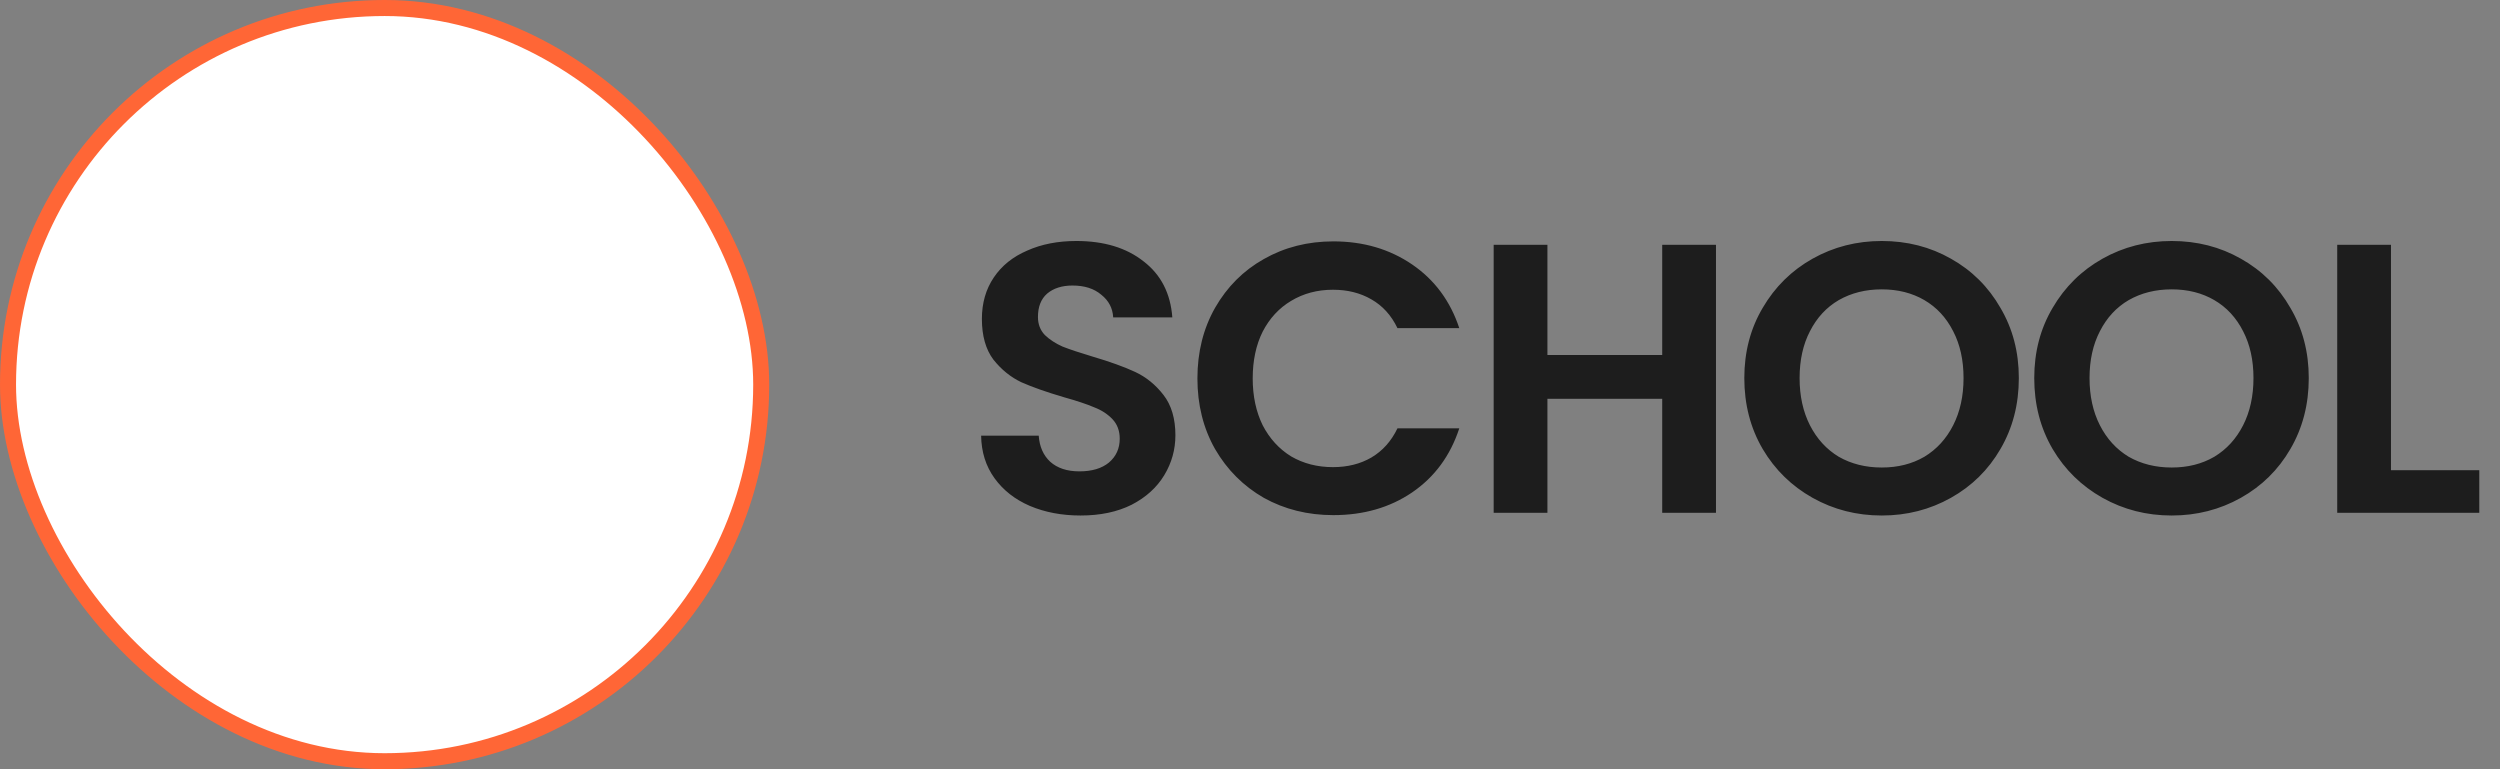 <svg width="156" height="48" viewBox="0 0 156 48" fill="none" xmlns="http://www.w3.org/2000/svg">
<rect x="0" y="0" width="156" height="48" fill="#808080" stroke="none"/>
<rect x="0.5" y="0.5" width="47" height="47" rx="23.5" fill="white"/>
<rect x="0.5" y="0.5" width="47" height="47" rx="23.5" stroke="#FF6636"/>
<path d="M67.427 32.168C66.261 32.168 65.207 31.968 64.264 31.569C63.338 31.169 62.603 30.595 62.06 29.844C61.517 29.093 61.238 28.207 61.222 27.184H64.816C64.864 27.871 65.103 28.414 65.534 28.814C65.981 29.213 66.588 29.413 67.355 29.413C68.138 29.413 68.753 29.229 69.2 28.861C69.647 28.478 69.871 27.983 69.871 27.376C69.871 26.881 69.719 26.474 69.415 26.154C69.112 25.835 68.729 25.587 68.266 25.412C67.818 25.22 67.195 25.012 66.397 24.789C65.311 24.469 64.424 24.158 63.737 23.854C63.067 23.535 62.484 23.064 61.989 22.441C61.509 21.802 61.27 20.955 61.27 19.901C61.27 18.911 61.517 18.048 62.013 17.314C62.508 16.579 63.202 16.02 64.097 15.637C64.991 15.237 66.013 15.038 67.163 15.038C68.888 15.038 70.286 15.461 71.356 16.307C72.442 17.138 73.041 18.304 73.153 19.805H69.463C69.431 19.23 69.184 18.759 68.721 18.392C68.273 18.009 67.675 17.817 66.924 17.817C66.269 17.817 65.742 17.985 65.343 18.32C64.959 18.655 64.768 19.142 64.768 19.781C64.768 20.229 64.911 20.604 65.199 20.907C65.502 21.195 65.87 21.434 66.301 21.626C66.748 21.802 67.371 22.009 68.17 22.249C69.256 22.569 70.142 22.888 70.829 23.207C71.516 23.527 72.107 24.006 72.602 24.645C73.097 25.284 73.345 26.122 73.345 27.16C73.345 28.055 73.113 28.885 72.65 29.652C72.187 30.419 71.508 31.034 70.613 31.497C69.719 31.944 68.657 32.168 67.427 32.168ZM74.719 23.615C74.719 21.97 75.087 20.5 75.821 19.206C76.572 17.897 77.586 16.882 78.864 16.164C80.158 15.429 81.603 15.062 83.2 15.062C85.069 15.062 86.706 15.541 88.112 16.499C89.517 17.457 90.5 18.783 91.059 20.476H87.201C86.818 19.677 86.275 19.079 85.572 18.679C84.885 18.28 84.087 18.08 83.177 18.08C82.202 18.08 81.332 18.312 80.565 18.775C79.814 19.222 79.223 19.861 78.792 20.692C78.377 21.522 78.169 22.497 78.169 23.615C78.169 24.717 78.377 25.691 78.792 26.538C79.223 27.368 79.814 28.015 80.565 28.478C81.332 28.925 82.202 29.149 83.177 29.149C84.087 29.149 84.885 28.949 85.572 28.55C86.275 28.135 86.818 27.528 87.201 26.729H91.059C90.5 28.438 89.517 29.772 88.112 30.73C86.722 31.673 85.085 32.144 83.2 32.144C81.603 32.144 80.158 31.784 78.864 31.066C77.586 30.331 76.572 29.317 75.821 28.023C75.087 26.729 74.719 25.26 74.719 23.615ZM107.077 15.277V32H103.722V24.884H96.559V32H93.205V15.277H96.559V22.153H103.722V15.277H107.077ZM117.422 32.168C115.856 32.168 114.419 31.8 113.109 31.066C111.799 30.331 110.761 29.317 109.995 28.023C109.228 26.713 108.845 25.236 108.845 23.591C108.845 21.962 109.228 20.5 109.995 19.206C110.761 17.897 111.799 16.874 113.109 16.14C114.419 15.405 115.856 15.038 117.422 15.038C119.003 15.038 120.44 15.405 121.734 16.14C123.044 16.874 124.074 17.897 124.825 19.206C125.591 20.5 125.975 21.962 125.975 23.591C125.975 25.236 125.591 26.713 124.825 28.023C124.074 29.317 123.044 30.331 121.734 31.066C120.424 31.8 118.987 32.168 117.422 32.168ZM117.422 29.173C118.428 29.173 119.314 28.949 120.081 28.502C120.848 28.039 121.447 27.384 121.878 26.538C122.309 25.691 122.525 24.709 122.525 23.591C122.525 22.473 122.309 21.498 121.878 20.668C121.447 19.821 120.848 19.174 120.081 18.727C119.314 18.28 118.428 18.056 117.422 18.056C116.415 18.056 115.521 18.28 114.738 18.727C113.972 19.174 113.373 19.821 112.941 20.668C112.51 21.498 112.295 22.473 112.295 23.591C112.295 24.709 112.51 25.691 112.941 26.538C113.373 27.384 113.972 28.039 114.738 28.502C115.521 28.949 116.415 29.173 117.422 29.173ZM135.514 32.168C133.948 32.168 132.511 31.8 131.201 31.066C129.892 30.331 128.853 29.317 128.087 28.023C127.32 26.713 126.937 25.236 126.937 23.591C126.937 21.962 127.32 20.5 128.087 19.206C128.853 17.897 129.892 16.874 131.201 16.14C132.511 15.405 133.948 15.038 135.514 15.038C137.095 15.038 138.532 15.405 139.826 16.14C141.136 16.874 142.166 17.897 142.917 19.206C143.683 20.5 144.067 21.962 144.067 23.591C144.067 25.236 143.683 26.713 142.917 28.023C142.166 29.317 141.136 30.331 139.826 31.066C138.516 31.8 137.079 32.168 135.514 32.168ZM135.514 29.173C136.52 29.173 137.406 28.949 138.173 28.502C138.94 28.039 139.539 27.384 139.97 26.538C140.401 25.691 140.617 24.709 140.617 23.591C140.617 22.473 140.401 21.498 139.97 20.668C139.539 19.821 138.94 19.174 138.173 18.727C137.406 18.28 136.52 18.056 135.514 18.056C134.507 18.056 133.613 18.28 132.83 18.727C132.064 19.174 131.465 19.821 131.034 20.668C130.602 21.498 130.387 22.473 130.387 23.591C130.387 24.709 130.602 25.691 131.034 26.538C131.465 27.384 132.064 28.039 132.83 28.502C133.613 28.949 134.507 29.173 135.514 29.173ZM149.198 29.341H154.708V32H145.843V15.277H149.198V29.341Z" fill="#1D1D1D"/>
</svg>
